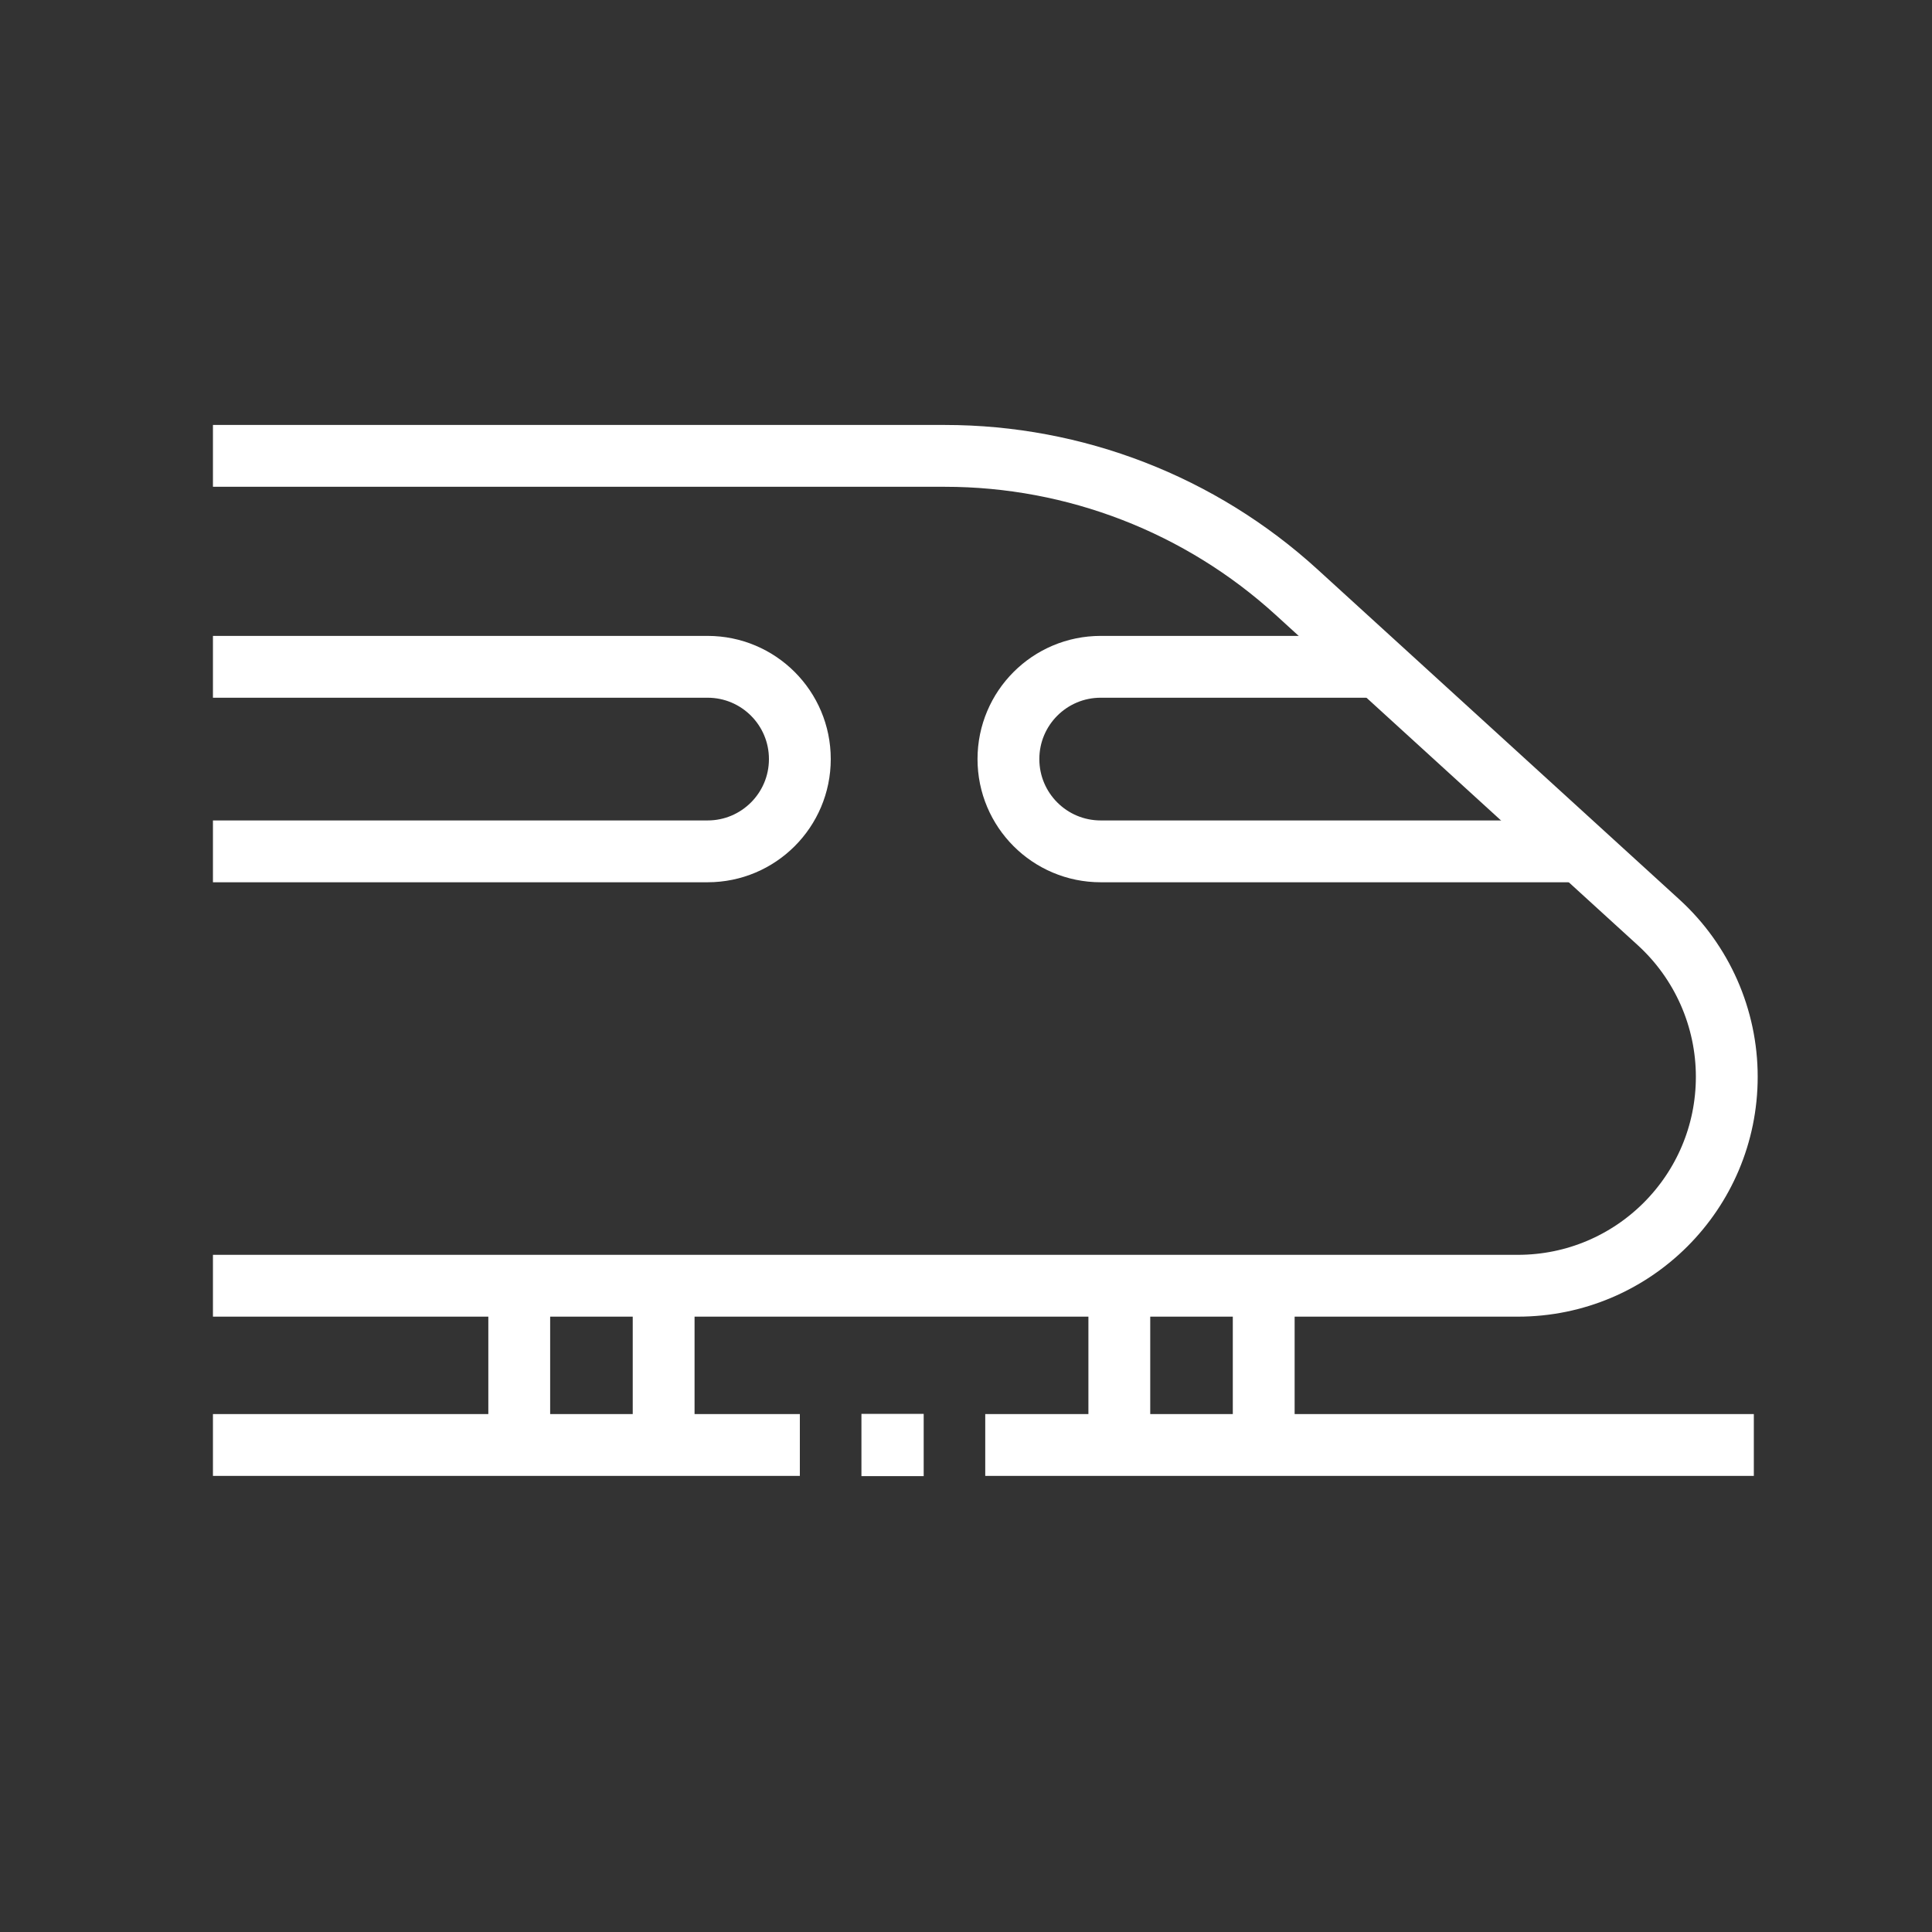 <?xml version="1.0" encoding="utf-8"?>
<!-- Generator: Adobe Illustrator 24.1.0, SVG Export Plug-In . SVG Version: 6.00 Build 0)  -->
<svg version="1.1" xmlns="http://www.w3.org/2000/svg" xmlns:xlink="http://www.w3.org/1999/xlink" x="0px" y="0px"
	 viewBox="0 0 500 500" style="enable-background:new 0 0 500 500;" xml:space="preserve">
<rect x="0" y="0" width="500" height="500" fill="#333333" stroke="none"/>
<style type="text/css">
	.st0{fill:none;stroke:#FFFFFF;stroke-width:16;stroke-miterlimit:10;}
	.st1{display:none;}
	.st2{display:inline;}
	.st3{fill:none;stroke:#D1D3D4;stroke-width:2;stroke-miterlimit:10;}
	.st4{display:inline;fill:none;stroke:#BCBEC0;stroke-width:4;stroke-miterlimit:10;}
	.st5{fill:none;stroke:#BCBEC0;stroke-width:4;stroke-miterlimit:10;}
	.st6{display:inline;fill:none;stroke:#D1D3D4;stroke-width:2;stroke-miterlimit:10;}
	.st7{display:none;opacity:0.35;fill:none;stroke:#000000;stroke-width:16;stroke-miterlimit:10;}
	.st8{fill:none;stroke:#FFFFFF;stroke-width:16;stroke-linejoin:bevel;stroke-miterlimit:10;}
	.st9{fill:#FFFFFF;}
	.st10{fill:none;stroke:#FFFFFF;stroke-width:16;stroke-linecap:square;stroke-miterlimit:10;}
	.st11{fill:none;stroke:#FFFFFF;stroke-width:16;stroke-linecap:round;stroke-miterlimit:10;}
	.st12{fill:none;stroke:#FFFFFF;stroke-width:8;stroke-miterlimit:10;}
</style>
<g id="Icons">
	<g>
		<path class="st0" d="M55.11,117.98h189.43c33.68,0,66.14,12.58,91.03,35.28l93.69,85.46c11.23,10.25,17.63,24.75,17.63,39.95v0
			c0,29.87-24.21,54.08-54.08,54.08H55.11"/>
		<path class="st0" d="M55.11,172.57h128.01c13.19,0,23.88,10.69,23.88,23.88v0c0,13.19-10.69,23.88-23.88,23.88H55.11"/>
		<path class="st0" d="M408.9,220.33H284.86c-13.19,0-23.88-10.69-23.88-23.88v0c0-13.19,10.69-23.88,23.88-23.88h72.04"/>
		<g>
			<g>
				<line class="st0" x1="55.11" y1="373.96" x2="207" y2="373.96"/>
				<g>
					<line class="st0" x1="134.38" y1="332.75" x2="134.38" y2="373.96"/>
					<line class="st0" x1="171.75" y1="332.75" x2="171.75" y2="373.96"/>
				</g>
			</g>
			<g>
				<line class="st0" x1="254.98" y1="373.96" x2="453.89" y2="373.96"/>
				<g>
					<line class="st0" x1="289.68" y1="332.75" x2="289.68" y2="373.96"/>
					<line class="st0" x1="327.05" y1="332.75" x2="327.05" y2="373.96"/>
				</g>
			</g>
		</g>
		<rect x="222.94" y="365.91" class="st9" width="16.11" height="16.11"/>
	</g>
</g>
<g id="Text" class="st1">
</g>
</svg>
